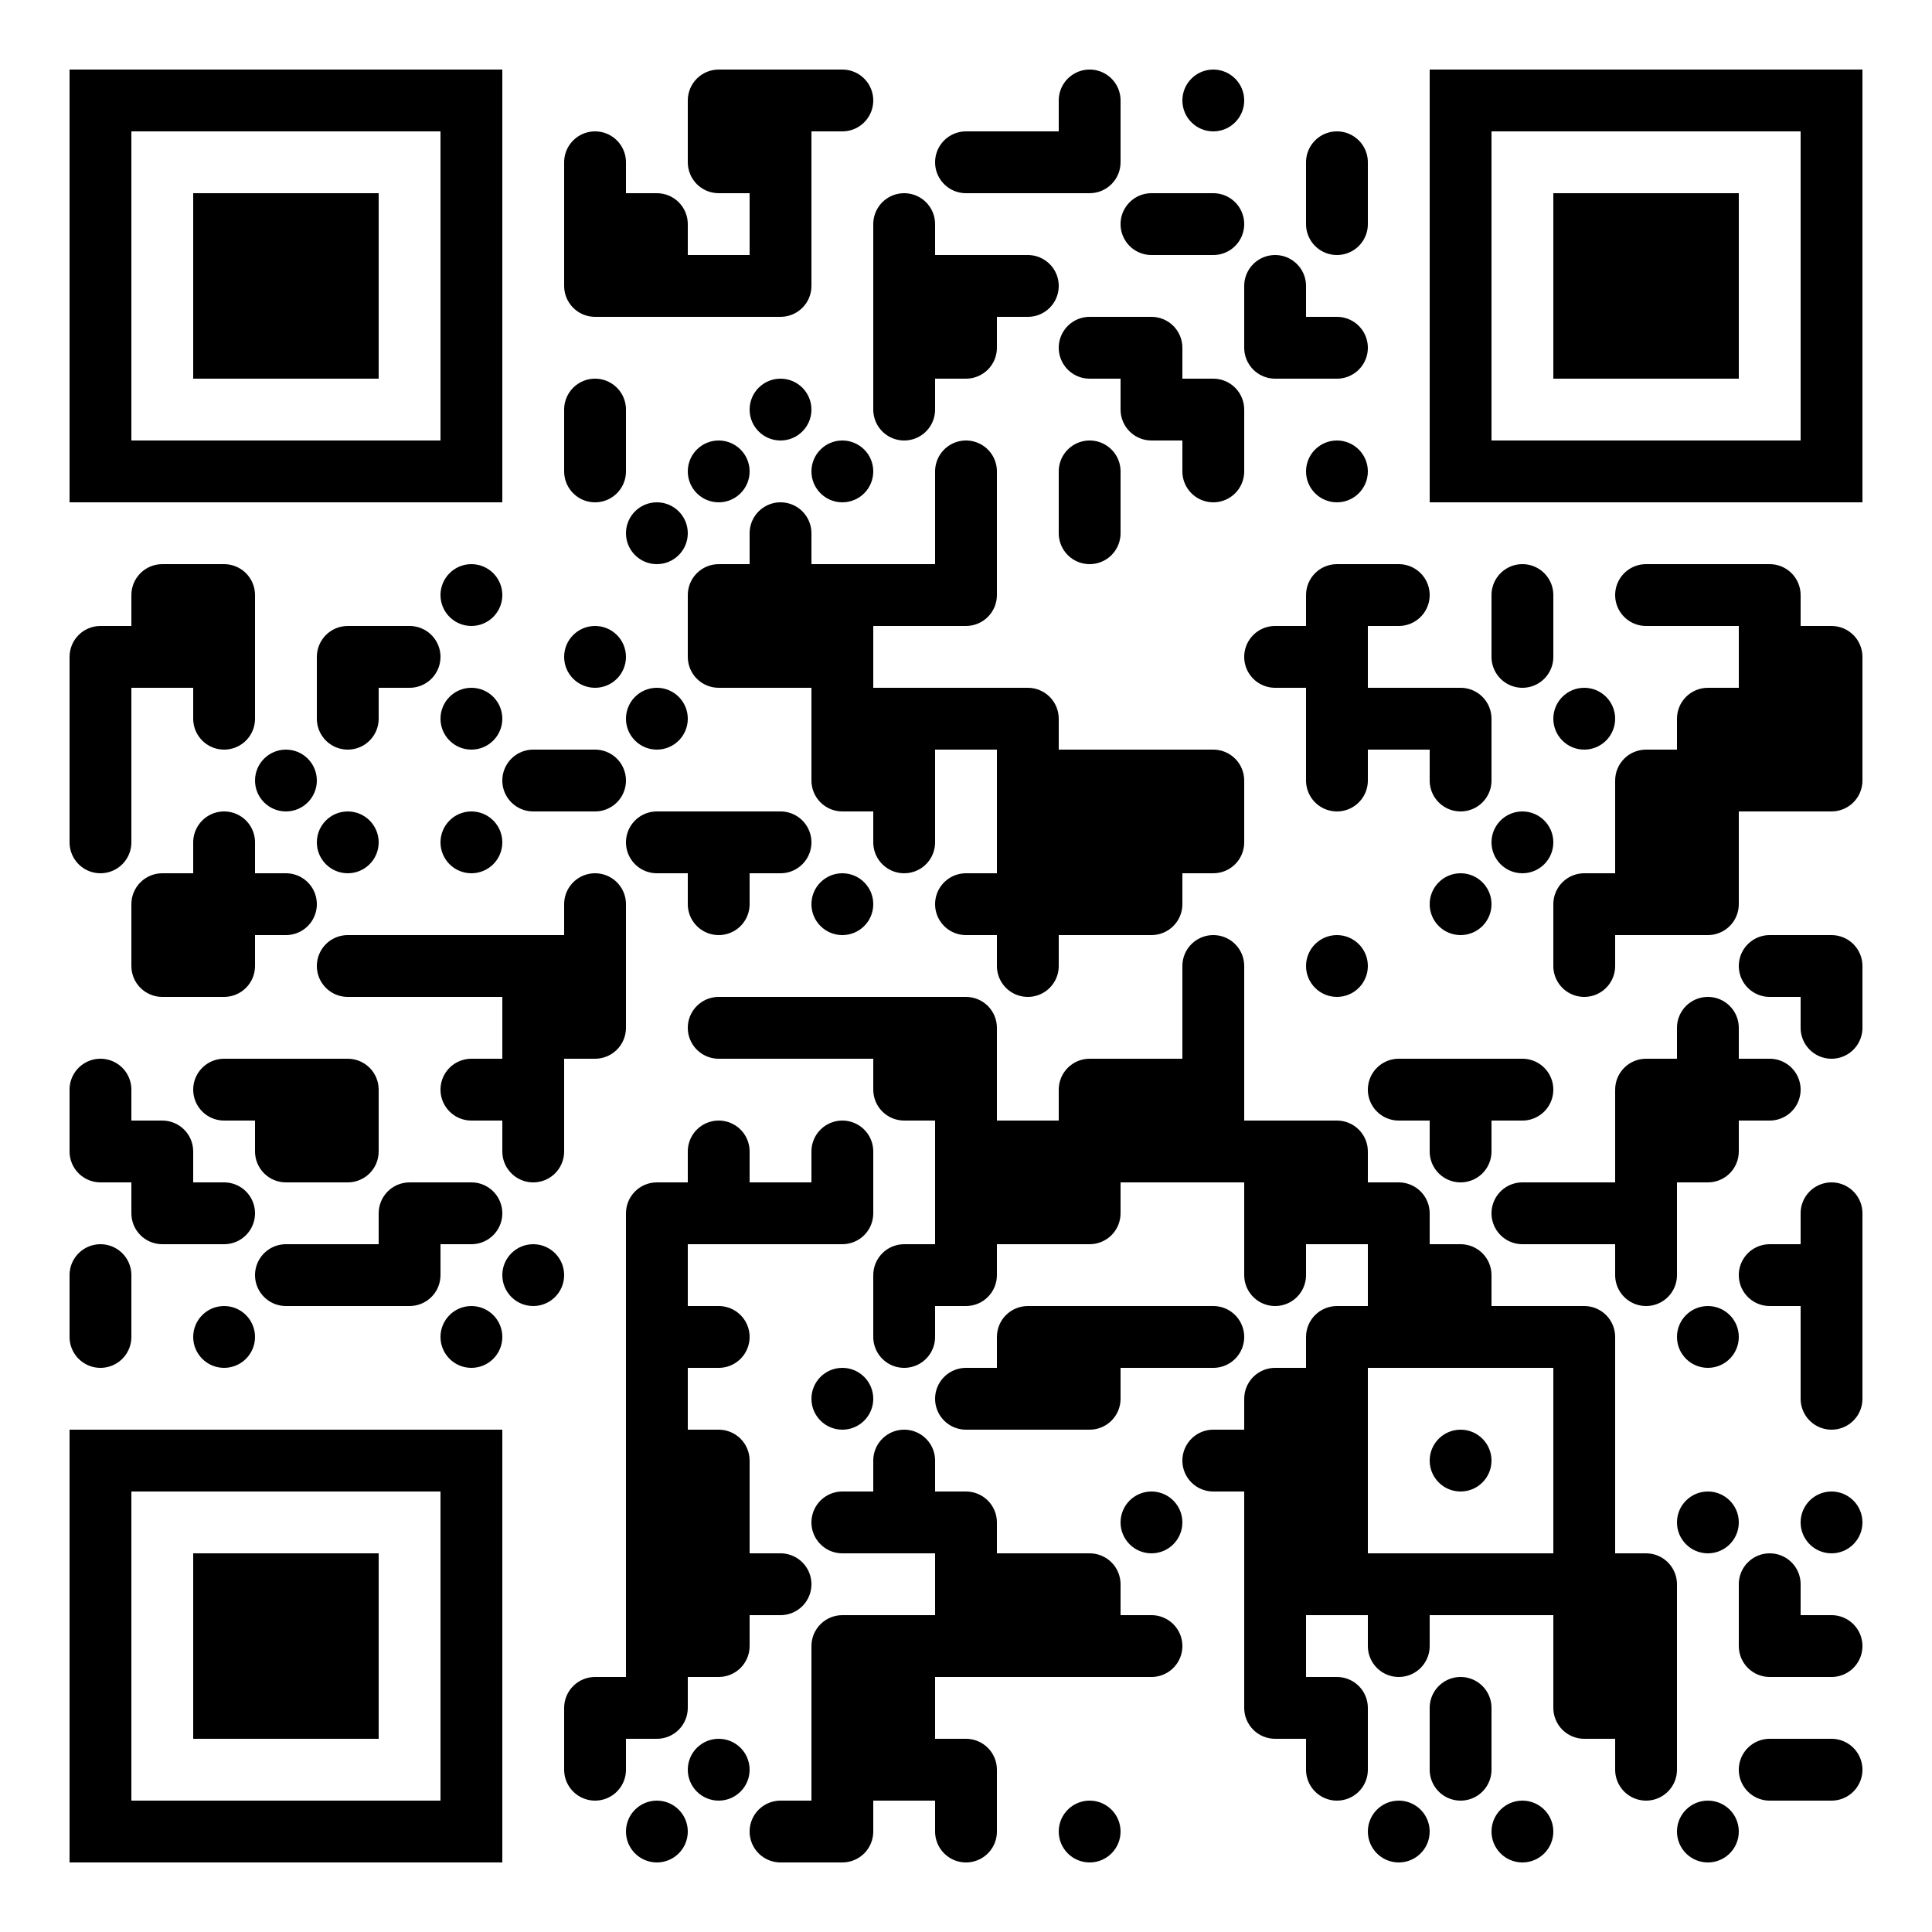 <?xml version="1.0" standalone="no"?>
<svg xmlns="http://www.w3.org/2000/svg" width="500" height="500"><rect width="100%" height="100%" fill="#808080" stroke="none"/><defs><clipPath id="clip-path-dot-color"><path d="M 18 162v 16h 16v -8a 8 8, 0, 0, 0, -8 -8" transform="rotate(-90,26,170)"/><rect x="18" y="178" width="16" height="16" transform="rotate(0,26,186)"/><rect x="18" y="194" width="16" height="16" transform="rotate(0,26,202)"/><path d="M 18 210v 16h 8a 8 8, 0, 0, 0, 0 -16" transform="rotate(90,26,218)"/><path d="M 18 274v 16h 8a 8 8, 0, 0, 0, 0 -16" transform="rotate(-90,26,282)"/><path d="M 18 290v 16h 16v -8a 8 8, 0, 0, 0, -8 -8" transform="rotate(180,26,298)"/><path d="M 18 322v 16h 8a 8 8, 0, 0, 0, 0 -16" transform="rotate(-90,26,330)"/><path d="M 18 338v 16h 8a 8 8, 0, 0, 0, 0 -16" transform="rotate(90,26,346)"/><path d="M 34 146v 16h 16v -8a 8 8, 0, 0, 0, -8 -8" transform="rotate(-90,42,154)"/><rect x="34" y="162" width="16" height="16" transform="rotate(0,42,170)"/><path d="M 34 226v 16h 16v -8a 8 8, 0, 0, 0, -8 -8" transform="rotate(-90,42,234)"/><path d="M 34 242v 16h 16v -8a 8 8, 0, 0, 0, -8 -8" transform="rotate(180,42,250)"/><path d="M 34 290v 16h 16v -8a 8 8, 0, 0, 0, -8 -8" transform="rotate(0,42,298)"/><path d="M 34 306v 16h 16v -8a 8 8, 0, 0, 0, -8 -8" transform="rotate(180,42,314)"/><path d="M 50 146v 16h 16v -8a 8 8, 0, 0, 0, -8 -8" transform="rotate(0,58,154)"/><rect x="50" y="162" width="16" height="16" transform="rotate(0,58,170)"/><path d="M 50 178v 16h 8a 8 8, 0, 0, 0, 0 -16" transform="rotate(90,58,186)"/><path d="M 50 210v 16h 8a 8 8, 0, 0, 0, 0 -16" transform="rotate(-90,58,218)"/><rect x="50" y="226" width="16" height="16" transform="rotate(0,58,234)"/><path d="M 50 242v 16h 16v -8a 8 8, 0, 0, 0, -8 -8" transform="rotate(90,58,250)"/><path d="M 50 274v 16h 8a 8 8, 0, 0, 0, 0 -16" transform="rotate(180,58,282)"/><path d="M 50 306v 16h 8a 8 8, 0, 0, 0, 0 -16" transform="rotate(0,58,314)"/><circle cx="58" cy="346" r="8" transform="rotate(0,58,346)"/><circle cx="74" cy="202" r="8" transform="rotate(0,74,202)"/><path d="M 66 226v 16h 8a 8 8, 0, 0, 0, 0 -16" transform="rotate(0,74,234)"/><rect x="66" y="274" width="16" height="16" transform="rotate(0,74,282)"/><path d="M 66 290v 16h 16v -8a 8 8, 0, 0, 0, -8 -8" transform="rotate(180,74,298)"/><path d="M 66 322v 16h 8a 8 8, 0, 0, 0, 0 -16" transform="rotate(180,74,330)"/><path d="M 82 162v 16h 16v -8a 8 8, 0, 0, 0, -8 -8" transform="rotate(-90,90,170)"/><path d="M 82 178v 16h 8a 8 8, 0, 0, 0, 0 -16" transform="rotate(90,90,186)"/><circle cx="90" cy="218" r="8" transform="rotate(0,90,218)"/><path d="M 82 242v 16h 8a 8 8, 0, 0, 0, 0 -16" transform="rotate(180,90,250)"/><path d="M 82 274v 16h 16v -8a 8 8, 0, 0, 0, -8 -8" transform="rotate(0,90,282)"/><path d="M 82 290v 16h 16v -8a 8 8, 0, 0, 0, -8 -8" transform="rotate(90,90,298)"/><rect x="82" y="322" width="16" height="16" transform="rotate(0,90,330)"/><path d="M 98 162v 16h 8a 8 8, 0, 0, 0, 0 -16" transform="rotate(0,106,170)"/><rect x="98" y="242" width="16" height="16" transform="rotate(0,106,250)"/><path d="M 98 306v 16h 16v -8a 8 8, 0, 0, 0, -8 -8" transform="rotate(-90,106,314)"/><path d="M 98 322v 16h 16v -8a 8 8, 0, 0, 0, -8 -8" transform="rotate(90,106,330)"/><circle cx="122" cy="154" r="8" transform="rotate(0,122,154)"/><circle cx="122" cy="186" r="8" transform="rotate(0,122,186)"/><circle cx="122" cy="218" r="8" transform="rotate(0,122,218)"/><rect x="114" y="242" width="16" height="16" transform="rotate(0,122,250)"/><path d="M 114 274v 16h 8a 8 8, 0, 0, 0, 0 -16" transform="rotate(180,122,282)"/><path d="M 114 306v 16h 8a 8 8, 0, 0, 0, 0 -16" transform="rotate(0,122,314)"/><circle cx="122" cy="346" r="8" transform="rotate(0,122,346)"/><path d="M 130 194v 16h 8a 8 8, 0, 0, 0, 0 -16" transform="rotate(180,138,202)"/><rect x="130" y="242" width="16" height="16" transform="rotate(0,138,250)"/><rect x="130" y="258" width="16" height="16" transform="rotate(0,138,266)"/><rect x="130" y="274" width="16" height="16" transform="rotate(0,138,282)"/><path d="M 130 290v 16h 8a 8 8, 0, 0, 0, 0 -16" transform="rotate(90,138,298)"/><circle cx="138" cy="330" r="8" transform="rotate(0,138,330)"/><path d="M 146 34v 16h 8a 8 8, 0, 0, 0, 0 -16" transform="rotate(-90,154,42)"/><rect x="146" y="50" width="16" height="16" transform="rotate(0,154,58)"/><path d="M 146 66v 16h 16v -8a 8 8, 0, 0, 0, -8 -8" transform="rotate(180,154,74)"/><path d="M 146 98v 16h 8a 8 8, 0, 0, 0, 0 -16" transform="rotate(-90,154,106)"/><path d="M 146 114v 16h 8a 8 8, 0, 0, 0, 0 -16" transform="rotate(90,154,122)"/><circle cx="154" cy="170" r="8" transform="rotate(0,154,170)"/><path d="M 146 194v 16h 8a 8 8, 0, 0, 0, 0 -16" transform="rotate(0,154,202)"/><path d="M 146 226v 16h 8a 8 8, 0, 0, 0, 0 -16" transform="rotate(-90,154,234)"/><rect x="146" y="242" width="16" height="16" transform="rotate(0,154,250)"/><path d="M 146 258v 16h 16v -8a 8 8, 0, 0, 0, -8 -8" transform="rotate(90,154,266)"/><path d="M 146 434v 16h 16v -8a 8 8, 0, 0, 0, -8 -8" transform="rotate(-90,154,442)"/><path d="M 146 450v 16h 8a 8 8, 0, 0, 0, 0 -16" transform="rotate(90,154,458)"/><path d="M 162 50v 16h 16v -8a 8 8, 0, 0, 0, -8 -8" transform="rotate(0,170,58)"/><rect x="162" y="66" width="16" height="16" transform="rotate(0,170,74)"/><circle cx="170" cy="138" r="8" transform="rotate(0,170,138)"/><circle cx="170" cy="186" r="8" transform="rotate(0,170,186)"/><path d="M 162 210v 16h 8a 8 8, 0, 0, 0, 0 -16" transform="rotate(180,170,218)"/><path d="M 162 306v 16h 16v -8a 8 8, 0, 0, 0, -8 -8" transform="rotate(-90,170,314)"/><rect x="162" y="322" width="16" height="16" transform="rotate(0,170,330)"/><rect x="162" y="338" width="16" height="16" transform="rotate(0,170,346)"/><rect x="162" y="354" width="16" height="16" transform="rotate(0,170,362)"/><rect x="162" y="370" width="16" height="16" transform="rotate(0,170,378)"/><rect x="162" y="386" width="16" height="16" transform="rotate(0,170,394)"/><rect x="162" y="402" width="16" height="16" transform="rotate(0,170,410)"/><rect x="162" y="418" width="16" height="16" transform="rotate(0,170,426)"/><path d="M 162 434v 16h 16v -8a 8 8, 0, 0, 0, -8 -8" transform="rotate(90,170,442)"/><circle cx="170" cy="474" r="8" transform="rotate(0,170,474)"/><path d="M 178 18v 16h 16v -8a 8 8, 0, 0, 0, -8 -8" transform="rotate(-90,186,26)"/><path d="M 178 34v 16h 16v -8a 8 8, 0, 0, 0, -8 -8" transform="rotate(180,186,42)"/><rect x="178" y="66" width="16" height="16" transform="rotate(0,186,74)"/><circle cx="186" cy="122" r="8" transform="rotate(0,186,122)"/><path d="M 178 146v 16h 16v -8a 8 8, 0, 0, 0, -8 -8" transform="rotate(-90,186,154)"/><path d="M 178 162v 16h 16v -8a 8 8, 0, 0, 0, -8 -8" transform="rotate(180,186,170)"/><rect x="178" y="210" width="16" height="16" transform="rotate(0,186,218)"/><path d="M 178 226v 16h 8a 8 8, 0, 0, 0, 0 -16" transform="rotate(90,186,234)"/><path d="M 178 258v 16h 8a 8 8, 0, 0, 0, 0 -16" transform="rotate(180,186,266)"/><path d="M 178 290v 16h 8a 8 8, 0, 0, 0, 0 -16" transform="rotate(-90,186,298)"/><rect x="178" y="306" width="16" height="16" transform="rotate(0,186,314)"/><path d="M 178 338v 16h 8a 8 8, 0, 0, 0, 0 -16" transform="rotate(0,186,346)"/><path d="M 178 370v 16h 16v -8a 8 8, 0, 0, 0, -8 -8" transform="rotate(0,186,378)"/><rect x="178" y="386" width="16" height="16" transform="rotate(0,186,394)"/><rect x="178" y="402" width="16" height="16" transform="rotate(0,186,410)"/><path d="M 178 418v 16h 16v -8a 8 8, 0, 0, 0, -8 -8" transform="rotate(90,186,426)"/><circle cx="186" cy="458" r="8" transform="rotate(0,186,458)"/><rect x="194" y="18" width="16" height="16" transform="rotate(0,202,26)"/><rect x="194" y="34" width="16" height="16" transform="rotate(0,202,42)"/><rect x="194" y="50" width="16" height="16" transform="rotate(0,202,58)"/><path d="M 194 66v 16h 16v -8a 8 8, 0, 0, 0, -8 -8" transform="rotate(90,202,74)"/><circle cx="202" cy="106" r="8" transform="rotate(0,202,106)"/><path d="M 194 130v 16h 8a 8 8, 0, 0, 0, 0 -16" transform="rotate(-90,202,138)"/><rect x="194" y="146" width="16" height="16" transform="rotate(0,202,154)"/><rect x="194" y="162" width="16" height="16" transform="rotate(0,202,170)"/><path d="M 194 210v 16h 8a 8 8, 0, 0, 0, 0 -16" transform="rotate(0,202,218)"/><rect x="194" y="258" width="16" height="16" transform="rotate(0,202,266)"/><rect x="194" y="306" width="16" height="16" transform="rotate(0,202,314)"/><path d="M 194 402v 16h 8a 8 8, 0, 0, 0, 0 -16" transform="rotate(0,202,410)"/><path d="M 194 466v 16h 8a 8 8, 0, 0, 0, 0 -16" transform="rotate(180,202,474)"/><path d="M 210 18v 16h 8a 8 8, 0, 0, 0, 0 -16" transform="rotate(0,218,26)"/><circle cx="218" cy="122" r="8" transform="rotate(0,218,122)"/><rect x="210" y="146" width="16" height="16" transform="rotate(0,218,154)"/><rect x="210" y="162" width="16" height="16" transform="rotate(0,218,170)"/><rect x="210" y="178" width="16" height="16" transform="rotate(0,218,186)"/><path d="M 210 194v 16h 16v -8a 8 8, 0, 0, 0, -8 -8" transform="rotate(180,218,202)"/><circle cx="218" cy="234" r="8" transform="rotate(0,218,234)"/><rect x="210" y="258" width="16" height="16" transform="rotate(0,218,266)"/><path d="M 210 290v 16h 8a 8 8, 0, 0, 0, 0 -16" transform="rotate(-90,218,298)"/><path d="M 210 306v 16h 16v -8a 8 8, 0, 0, 0, -8 -8" transform="rotate(90,218,314)"/><circle cx="218" cy="362" r="8" transform="rotate(0,218,362)"/><path d="M 210 386v 16h 8a 8 8, 0, 0, 0, 0 -16" transform="rotate(180,218,394)"/><path d="M 210 418v 16h 16v -8a 8 8, 0, 0, 0, -8 -8" transform="rotate(-90,218,426)"/><rect x="210" y="434" width="16" height="16" transform="rotate(0,218,442)"/><rect x="210" y="450" width="16" height="16" transform="rotate(0,218,458)"/><path d="M 210 466v 16h 16v -8a 8 8, 0, 0, 0, -8 -8" transform="rotate(90,218,474)"/><path d="M 226 50v 16h 8a 8 8, 0, 0, 0, 0 -16" transform="rotate(-90,234,58)"/><rect x="226" y="66" width="16" height="16" transform="rotate(0,234,74)"/><rect x="226" y="82" width="16" height="16" transform="rotate(0,234,90)"/><path d="M 226 98v 16h 8a 8 8, 0, 0, 0, 0 -16" transform="rotate(90,234,106)"/><rect x="226" y="146" width="16" height="16" transform="rotate(0,234,154)"/><rect x="226" y="178" width="16" height="16" transform="rotate(0,234,186)"/><rect x="226" y="194" width="16" height="16" transform="rotate(0,234,202)"/><path d="M 226 210v 16h 8a 8 8, 0, 0, 0, 0 -16" transform="rotate(90,234,218)"/><rect x="226" y="258" width="16" height="16" transform="rotate(0,234,266)"/><path d="M 226 274v 16h 16v -8a 8 8, 0, 0, 0, -8 -8" transform="rotate(180,234,282)"/><path d="M 226 322v 16h 16v -8a 8 8, 0, 0, 0, -8 -8" transform="rotate(-90,234,330)"/><path d="M 226 338v 16h 8a 8 8, 0, 0, 0, 0 -16" transform="rotate(90,234,346)"/><path d="M 226 370v 16h 8a 8 8, 0, 0, 0, 0 -16" transform="rotate(-90,234,378)"/><rect x="226" y="386" width="16" height="16" transform="rotate(0,234,394)"/><rect x="226" y="418" width="16" height="16" transform="rotate(0,234,426)"/><rect x="226" y="434" width="16" height="16" transform="rotate(0,234,442)"/><rect x="226" y="450" width="16" height="16" transform="rotate(0,234,458)"/><path d="M 242 34v 16h 8a 8 8, 0, 0, 0, 0 -16" transform="rotate(180,250,42)"/><rect x="242" y="66" width="16" height="16" transform="rotate(0,250,74)"/><path d="M 242 82v 16h 16v -8a 8 8, 0, 0, 0, -8 -8" transform="rotate(90,250,90)"/><path d="M 242 114v 16h 8a 8 8, 0, 0, 0, 0 -16" transform="rotate(-90,250,122)"/><rect x="242" y="130" width="16" height="16" transform="rotate(0,250,138)"/><path d="M 242 146v 16h 16v -8a 8 8, 0, 0, 0, -8 -8" transform="rotate(90,250,154)"/><rect x="242" y="178" width="16" height="16" transform="rotate(0,250,186)"/><path d="M 242 226v 16h 8a 8 8, 0, 0, 0, 0 -16" transform="rotate(180,250,234)"/><path d="M 242 258v 16h 16v -8a 8 8, 0, 0, 0, -8 -8" transform="rotate(0,250,266)"/><rect x="242" y="274" width="16" height="16" transform="rotate(0,250,282)"/><rect x="242" y="290" width="16" height="16" transform="rotate(0,250,298)"/><rect x="242" y="306" width="16" height="16" transform="rotate(0,250,314)"/><path d="M 242 322v 16h 16v -8a 8 8, 0, 0, 0, -8 -8" transform="rotate(90,250,330)"/><path d="M 242 354v 16h 8a 8 8, 0, 0, 0, 0 -16" transform="rotate(180,250,362)"/><path d="M 242 386v 16h 16v -8a 8 8, 0, 0, 0, -8 -8" transform="rotate(0,250,394)"/><rect x="242" y="402" width="16" height="16" transform="rotate(0,250,410)"/><rect x="242" y="418" width="16" height="16" transform="rotate(0,250,426)"/><path d="M 242 450v 16h 16v -8a 8 8, 0, 0, 0, -8 -8" transform="rotate(0,250,458)"/><path d="M 242 466v 16h 8a 8 8, 0, 0, 0, 0 -16" transform="rotate(90,250,474)"/><rect x="258" y="34" width="16" height="16" transform="rotate(0,266,42)"/><path d="M 258 66v 16h 8a 8 8, 0, 0, 0, 0 -16" transform="rotate(0,266,74)"/><path d="M 258 178v 16h 16v -8a 8 8, 0, 0, 0, -8 -8" transform="rotate(0,266,186)"/><rect x="258" y="194" width="16" height="16" transform="rotate(0,266,202)"/><rect x="258" y="210" width="16" height="16" transform="rotate(0,266,218)"/><rect x="258" y="226" width="16" height="16" transform="rotate(0,266,234)"/><path d="M 258 242v 16h 8a 8 8, 0, 0, 0, 0 -16" transform="rotate(90,266,250)"/><rect x="258" y="290" width="16" height="16" transform="rotate(0,266,298)"/><rect x="258" y="306" width="16" height="16" transform="rotate(0,266,314)"/><path d="M 258 338v 16h 16v -8a 8 8, 0, 0, 0, -8 -8" transform="rotate(-90,266,346)"/><rect x="258" y="354" width="16" height="16" transform="rotate(0,266,362)"/><rect x="258" y="402" width="16" height="16" transform="rotate(0,266,410)"/><rect x="258" y="418" width="16" height="16" transform="rotate(0,266,426)"/><path d="M 274 18v 16h 8a 8 8, 0, 0, 0, 0 -16" transform="rotate(-90,282,26)"/><path d="M 274 34v 16h 16v -8a 8 8, 0, 0, 0, -8 -8" transform="rotate(90,282,42)"/><path d="M 274 82v 16h 8a 8 8, 0, 0, 0, 0 -16" transform="rotate(180,282,90)"/><path d="M 274 114v 16h 8a 8 8, 0, 0, 0, 0 -16" transform="rotate(-90,282,122)"/><path d="M 274 130v 16h 8a 8 8, 0, 0, 0, 0 -16" transform="rotate(90,282,138)"/><rect x="274" y="194" width="16" height="16" transform="rotate(0,282,202)"/><rect x="274" y="210" width="16" height="16" transform="rotate(0,282,218)"/><rect x="274" y="226" width="16" height="16" transform="rotate(0,282,234)"/><path d="M 274 274v 16h 16v -8a 8 8, 0, 0, 0, -8 -8" transform="rotate(-90,282,282)"/><rect x="274" y="290" width="16" height="16" transform="rotate(0,282,298)"/><path d="M 274 306v 16h 16v -8a 8 8, 0, 0, 0, -8 -8" transform="rotate(90,282,314)"/><rect x="274" y="338" width="16" height="16" transform="rotate(0,282,346)"/><path d="M 274 354v 16h 16v -8a 8 8, 0, 0, 0, -8 -8" transform="rotate(90,282,362)"/><path d="M 274 402v 16h 16v -8a 8 8, 0, 0, 0, -8 -8" transform="rotate(0,282,410)"/><rect x="274" y="418" width="16" height="16" transform="rotate(0,282,426)"/><circle cx="282" cy="474" r="8" transform="rotate(0,282,474)"/><path d="M 290 50v 16h 8a 8 8, 0, 0, 0, 0 -16" transform="rotate(180,298,58)"/><path d="M 290 82v 16h 16v -8a 8 8, 0, 0, 0, -8 -8" transform="rotate(0,298,90)"/><path d="M 290 98v 16h 16v -8a 8 8, 0, 0, 0, -8 -8" transform="rotate(180,298,106)"/><rect x="290" y="194" width="16" height="16" transform="rotate(0,298,202)"/><rect x="290" y="210" width="16" height="16" transform="rotate(0,298,218)"/><path d="M 290 226v 16h 16v -8a 8 8, 0, 0, 0, -8 -8" transform="rotate(90,298,234)"/><rect x="290" y="274" width="16" height="16" transform="rotate(0,298,282)"/><rect x="290" y="290" width="16" height="16" transform="rotate(0,298,298)"/><rect x="290" y="338" width="16" height="16" transform="rotate(0,298,346)"/><circle cx="298" cy="394" r="8" transform="rotate(0,298,394)"/><path d="M 290 418v 16h 8a 8 8, 0, 0, 0, 0 -16" transform="rotate(0,298,426)"/><circle cx="314" cy="26" r="8" transform="rotate(0,314,26)"/><path d="M 306 50v 16h 8a 8 8, 0, 0, 0, 0 -16" transform="rotate(0,314,58)"/><path d="M 306 98v 16h 16v -8a 8 8, 0, 0, 0, -8 -8" transform="rotate(0,314,106)"/><path d="M 306 114v 16h 8a 8 8, 0, 0, 0, 0 -16" transform="rotate(90,314,122)"/><path d="M 306 194v 16h 16v -8a 8 8, 0, 0, 0, -8 -8" transform="rotate(0,314,202)"/><path d="M 306 210v 16h 16v -8a 8 8, 0, 0, 0, -8 -8" transform="rotate(90,314,218)"/><path d="M 306 242v 16h 8a 8 8, 0, 0, 0, 0 -16" transform="rotate(-90,314,250)"/><rect x="306" y="258" width="16" height="16" transform="rotate(0,314,266)"/><rect x="306" y="274" width="16" height="16" transform="rotate(0,314,282)"/><rect x="306" y="290" width="16" height="16" transform="rotate(0,314,298)"/><path d="M 306 338v 16h 8a 8 8, 0, 0, 0, 0 -16" transform="rotate(0,314,346)"/><path d="M 306 370v 16h 8a 8 8, 0, 0, 0, 0 -16" transform="rotate(180,314,378)"/><path d="M 322 66v 16h 8a 8 8, 0, 0, 0, 0 -16" transform="rotate(-90,330,74)"/><path d="M 322 82v 16h 16v -8a 8 8, 0, 0, 0, -8 -8" transform="rotate(180,330,90)"/><path d="M 322 162v 16h 8a 8 8, 0, 0, 0, 0 -16" transform="rotate(180,330,170)"/><rect x="322" y="290" width="16" height="16" transform="rotate(0,330,298)"/><rect x="322" y="306" width="16" height="16" transform="rotate(0,330,314)"/><path d="M 322 322v 16h 8a 8 8, 0, 0, 0, 0 -16" transform="rotate(90,330,330)"/><path d="M 322 354v 16h 16v -8a 8 8, 0, 0, 0, -8 -8" transform="rotate(-90,330,362)"/><rect x="322" y="370" width="16" height="16" transform="rotate(0,330,378)"/><rect x="322" y="386" width="16" height="16" transform="rotate(0,330,394)"/><rect x="322" y="402" width="16" height="16" transform="rotate(0,330,410)"/><rect x="322" y="418" width="16" height="16" transform="rotate(0,330,426)"/><path d="M 322 434v 16h 16v -8a 8 8, 0, 0, 0, -8 -8" transform="rotate(180,330,442)"/><path d="M 338 34v 16h 8a 8 8, 0, 0, 0, 0 -16" transform="rotate(-90,346,42)"/><path d="M 338 50v 16h 8a 8 8, 0, 0, 0, 0 -16" transform="rotate(90,346,58)"/><path d="M 338 82v 16h 8a 8 8, 0, 0, 0, 0 -16" transform="rotate(0,346,90)"/><circle cx="346" cy="122" r="8" transform="rotate(0,346,122)"/><path d="M 338 146v 16h 16v -8a 8 8, 0, 0, 0, -8 -8" transform="rotate(-90,346,154)"/><rect x="338" y="162" width="16" height="16" transform="rotate(0,346,170)"/><rect x="338" y="178" width="16" height="16" transform="rotate(0,346,186)"/><path d="M 338 194v 16h 8a 8 8, 0, 0, 0, 0 -16" transform="rotate(90,346,202)"/><circle cx="346" cy="250" r="8" transform="rotate(0,346,250)"/><path d="M 338 290v 16h 16v -8a 8 8, 0, 0, 0, -8 -8" transform="rotate(0,346,298)"/><rect x="338" y="306" width="16" height="16" transform="rotate(0,346,314)"/><path d="M 338 338v 16h 16v -8a 8 8, 0, 0, 0, -8 -8" transform="rotate(-90,346,346)"/><rect x="338" y="354" width="16" height="16" transform="rotate(0,346,362)"/><rect x="338" y="370" width="16" height="16" transform="rotate(0,346,378)"/><rect x="338" y="386" width="16" height="16" transform="rotate(0,346,394)"/><rect x="338" y="402" width="16" height="16" transform="rotate(0,346,410)"/><path d="M 338 434v 16h 16v -8a 8 8, 0, 0, 0, -8 -8" transform="rotate(0,346,442)"/><path d="M 338 450v 16h 8a 8 8, 0, 0, 0, 0 -16" transform="rotate(90,346,458)"/><path d="M 354 146v 16h 8a 8 8, 0, 0, 0, 0 -16" transform="rotate(0,362,154)"/><rect x="354" y="178" width="16" height="16" transform="rotate(0,362,186)"/><path d="M 354 274v 16h 8a 8 8, 0, 0, 0, 0 -16" transform="rotate(180,362,282)"/><path d="M 354 306v 16h 16v -8a 8 8, 0, 0, 0, -8 -8" transform="rotate(0,362,314)"/><rect x="354" y="322" width="16" height="16" transform="rotate(0,362,330)"/><rect x="354" y="338" width="16" height="16" transform="rotate(0,362,346)"/><rect x="354" y="402" width="16" height="16" transform="rotate(0,362,410)"/><path d="M 354 418v 16h 8a 8 8, 0, 0, 0, 0 -16" transform="rotate(90,362,426)"/><circle cx="362" cy="474" r="8" transform="rotate(0,362,474)"/><path d="M 370 178v 16h 16v -8a 8 8, 0, 0, 0, -8 -8" transform="rotate(0,378,186)"/><path d="M 370 194v 16h 8a 8 8, 0, 0, 0, 0 -16" transform="rotate(90,378,202)"/><circle cx="378" cy="234" r="8" transform="rotate(0,378,234)"/><rect x="370" y="274" width="16" height="16" transform="rotate(0,378,282)"/><path d="M 370 290v 16h 8a 8 8, 0, 0, 0, 0 -16" transform="rotate(90,378,298)"/><path d="M 370 322v 16h 16v -8a 8 8, 0, 0, 0, -8 -8" transform="rotate(0,378,330)"/><rect x="370" y="338" width="16" height="16" transform="rotate(0,378,346)"/><circle cx="378" cy="378" r="8" transform="rotate(0,378,378)"/><rect x="370" y="402" width="16" height="16" transform="rotate(0,378,410)"/><path d="M 370 434v 16h 8a 8 8, 0, 0, 0, 0 -16" transform="rotate(-90,378,442)"/><path d="M 370 450v 16h 8a 8 8, 0, 0, 0, 0 -16" transform="rotate(90,378,458)"/><path d="M 386 146v 16h 8a 8 8, 0, 0, 0, 0 -16" transform="rotate(-90,394,154)"/><path d="M 386 162v 16h 8a 8 8, 0, 0, 0, 0 -16" transform="rotate(90,394,170)"/><circle cx="394" cy="218" r="8" transform="rotate(0,394,218)"/><path d="M 386 274v 16h 8a 8 8, 0, 0, 0, 0 -16" transform="rotate(0,394,282)"/><path d="M 386 306v 16h 8a 8 8, 0, 0, 0, 0 -16" transform="rotate(180,394,314)"/><rect x="386" y="338" width="16" height="16" transform="rotate(0,394,346)"/><rect x="386" y="402" width="16" height="16" transform="rotate(0,394,410)"/><circle cx="394" cy="474" r="8" transform="rotate(0,394,474)"/><circle cx="410" cy="186" r="8" transform="rotate(0,410,186)"/><path d="M 402 226v 16h 16v -8a 8 8, 0, 0, 0, -8 -8" transform="rotate(-90,410,234)"/><path d="M 402 242v 16h 8a 8 8, 0, 0, 0, 0 -16" transform="rotate(90,410,250)"/><rect x="402" y="306" width="16" height="16" transform="rotate(0,410,314)"/><path d="M 402 338v 16h 16v -8a 8 8, 0, 0, 0, -8 -8" transform="rotate(0,410,346)"/><rect x="402" y="354" width="16" height="16" transform="rotate(0,410,362)"/><rect x="402" y="370" width="16" height="16" transform="rotate(0,410,378)"/><rect x="402" y="386" width="16" height="16" transform="rotate(0,410,394)"/><rect x="402" y="402" width="16" height="16" transform="rotate(0,410,410)"/><rect x="402" y="418" width="16" height="16" transform="rotate(0,410,426)"/><path d="M 402 434v 16h 16v -8a 8 8, 0, 0, 0, -8 -8" transform="rotate(180,410,442)"/><path d="M 418 146v 16h 8a 8 8, 0, 0, 0, 0 -16" transform="rotate(180,426,154)"/><path d="M 418 194v 16h 16v -8a 8 8, 0, 0, 0, -8 -8" transform="rotate(-90,426,202)"/><rect x="418" y="210" width="16" height="16" transform="rotate(0,426,218)"/><rect x="418" y="226" width="16" height="16" transform="rotate(0,426,234)"/><path d="M 418 274v 16h 16v -8a 8 8, 0, 0, 0, -8 -8" transform="rotate(-90,426,282)"/><rect x="418" y="290" width="16" height="16" transform="rotate(0,426,298)"/><rect x="418" y="306" width="16" height="16" transform="rotate(0,426,314)"/><path d="M 418 322v 16h 8a 8 8, 0, 0, 0, 0 -16" transform="rotate(90,426,330)"/><path d="M 418 402v 16h 16v -8a 8 8, 0, 0, 0, -8 -8" transform="rotate(0,426,410)"/><rect x="418" y="418" width="16" height="16" transform="rotate(0,426,426)"/><rect x="418" y="434" width="16" height="16" transform="rotate(0,426,442)"/><path d="M 418 450v 16h 8a 8 8, 0, 0, 0, 0 -16" transform="rotate(90,426,458)"/><rect x="434" y="146" width="16" height="16" transform="rotate(0,442,154)"/><path d="M 434 178v 16h 16v -8a 8 8, 0, 0, 0, -8 -8" transform="rotate(-90,442,186)"/><rect x="434" y="194" width="16" height="16" transform="rotate(0,442,202)"/><rect x="434" y="210" width="16" height="16" transform="rotate(0,442,218)"/><path d="M 434 226v 16h 16v -8a 8 8, 0, 0, 0, -8 -8" transform="rotate(90,442,234)"/><path d="M 434 258v 16h 8a 8 8, 0, 0, 0, 0 -16" transform="rotate(-90,442,266)"/><rect x="434" y="274" width="16" height="16" transform="rotate(0,442,282)"/><path d="M 434 290v 16h 16v -8a 8 8, 0, 0, 0, -8 -8" transform="rotate(90,442,298)"/><circle cx="442" cy="346" r="8" transform="rotate(0,442,346)"/><circle cx="442" cy="394" r="8" transform="rotate(0,442,394)"/><circle cx="442" cy="474" r="8" transform="rotate(0,442,474)"/><path d="M 450 146v 16h 16v -8a 8 8, 0, 0, 0, -8 -8" transform="rotate(0,458,154)"/><rect x="450" y="162" width="16" height="16" transform="rotate(0,458,170)"/><rect x="450" y="178" width="16" height="16" transform="rotate(0,458,186)"/><rect x="450" y="194" width="16" height="16" transform="rotate(0,458,202)"/><path d="M 450 242v 16h 8a 8 8, 0, 0, 0, 0 -16" transform="rotate(180,458,250)"/><path d="M 450 274v 16h 8a 8 8, 0, 0, 0, 0 -16" transform="rotate(0,458,282)"/><path d="M 450 322v 16h 8a 8 8, 0, 0, 0, 0 -16" transform="rotate(180,458,330)"/><path d="M 450 402v 16h 8a 8 8, 0, 0, 0, 0 -16" transform="rotate(-90,458,410)"/><path d="M 450 418v 16h 16v -8a 8 8, 0, 0, 0, -8 -8" transform="rotate(180,458,426)"/><path d="M 450 450v 16h 8a 8 8, 0, 0, 0, 0 -16" transform="rotate(180,458,458)"/><path d="M 466 162v 16h 16v -8a 8 8, 0, 0, 0, -8 -8" transform="rotate(0,474,170)"/><rect x="466" y="178" width="16" height="16" transform="rotate(0,474,186)"/><path d="M 466 194v 16h 16v -8a 8 8, 0, 0, 0, -8 -8" transform="rotate(90,474,202)"/><path d="M 466 242v 16h 16v -8a 8 8, 0, 0, 0, -8 -8" transform="rotate(0,474,250)"/><path d="M 466 258v 16h 8a 8 8, 0, 0, 0, 0 -16" transform="rotate(90,474,266)"/><path d="M 466 306v 16h 8a 8 8, 0, 0, 0, 0 -16" transform="rotate(-90,474,314)"/><rect x="466" y="322" width="16" height="16" transform="rotate(0,474,330)"/><rect x="466" y="338" width="16" height="16" transform="rotate(0,474,346)"/><path d="M 466 354v 16h 8a 8 8, 0, 0, 0, 0 -16" transform="rotate(90,474,362)"/><circle cx="474" cy="394" r="8" transform="rotate(0,474,394)"/><path d="M 466 418v 16h 8a 8 8, 0, 0, 0, 0 -16" transform="rotate(0,474,426)"/><path d="M 466 450v 16h 8a 8 8, 0, 0, 0, 0 -16" transform="rotate(0,474,458)"/></clipPath><clipPath id="clip-path-corners-square-color-0-0"><path clip-rule="evenodd" d="M 18 18v 112h 112v -112zM 34 34h 80v 80h -80z" transform="rotate(0,74,74)"/></clipPath><clipPath id="clip-path-corners-dot-color-0-0"><rect x="50" y="50" width="48" height="48" transform="rotate(0,74,74)"/></clipPath><clipPath id="clip-path-corners-square-color-1-0"><path clip-rule="evenodd" d="M 370 18v 112h 112v -112zM 386 34h 80v 80h -80z" transform="rotate(90,426,74)"/></clipPath><clipPath id="clip-path-corners-dot-color-1-0"><rect x="402" y="50" width="48" height="48" transform="rotate(90,426,74)"/></clipPath><clipPath id="clip-path-corners-square-color-0-1"><path clip-rule="evenodd" d="M 18 370v 112h 112v -112zM 34 386h 80v 80h -80z" transform="rotate(-90,74,426)"/></clipPath><clipPath id="clip-path-corners-dot-color-0-1"><rect x="50" y="402" width="48" height="48" transform="rotate(-90,74,426)"/></clipPath></defs><rect x="0" y="0" height="500" width="500" clip-path="url('#clip-path-background-color')" fill="#fff"/><rect x="0" y="0" height="500" width="500" clip-path="url('#clip-path-dot-color')" fill="#000000"/><rect x="18" y="18" height="112" width="112" clip-path="url('#clip-path-corners-square-color-0-0')" fill="#000000"/><rect x="50" y="50" height="48" width="48" clip-path="url('#clip-path-corners-dot-color-0-0')" fill="#000000"/><rect x="370" y="18" height="112" width="112" clip-path="url('#clip-path-corners-square-color-1-0')" fill="#000000"/><rect x="402" y="50" height="48" width="48" clip-path="url('#clip-path-corners-dot-color-1-0')" fill="#000000"/><rect x="18" y="370" height="112" width="112" clip-path="url('#clip-path-corners-square-color-0-1')" fill="#000000"/><rect x="50" y="402" height="48" width="48" clip-path="url('#clip-path-corners-dot-color-0-1')" fill="#000000"/></svg>